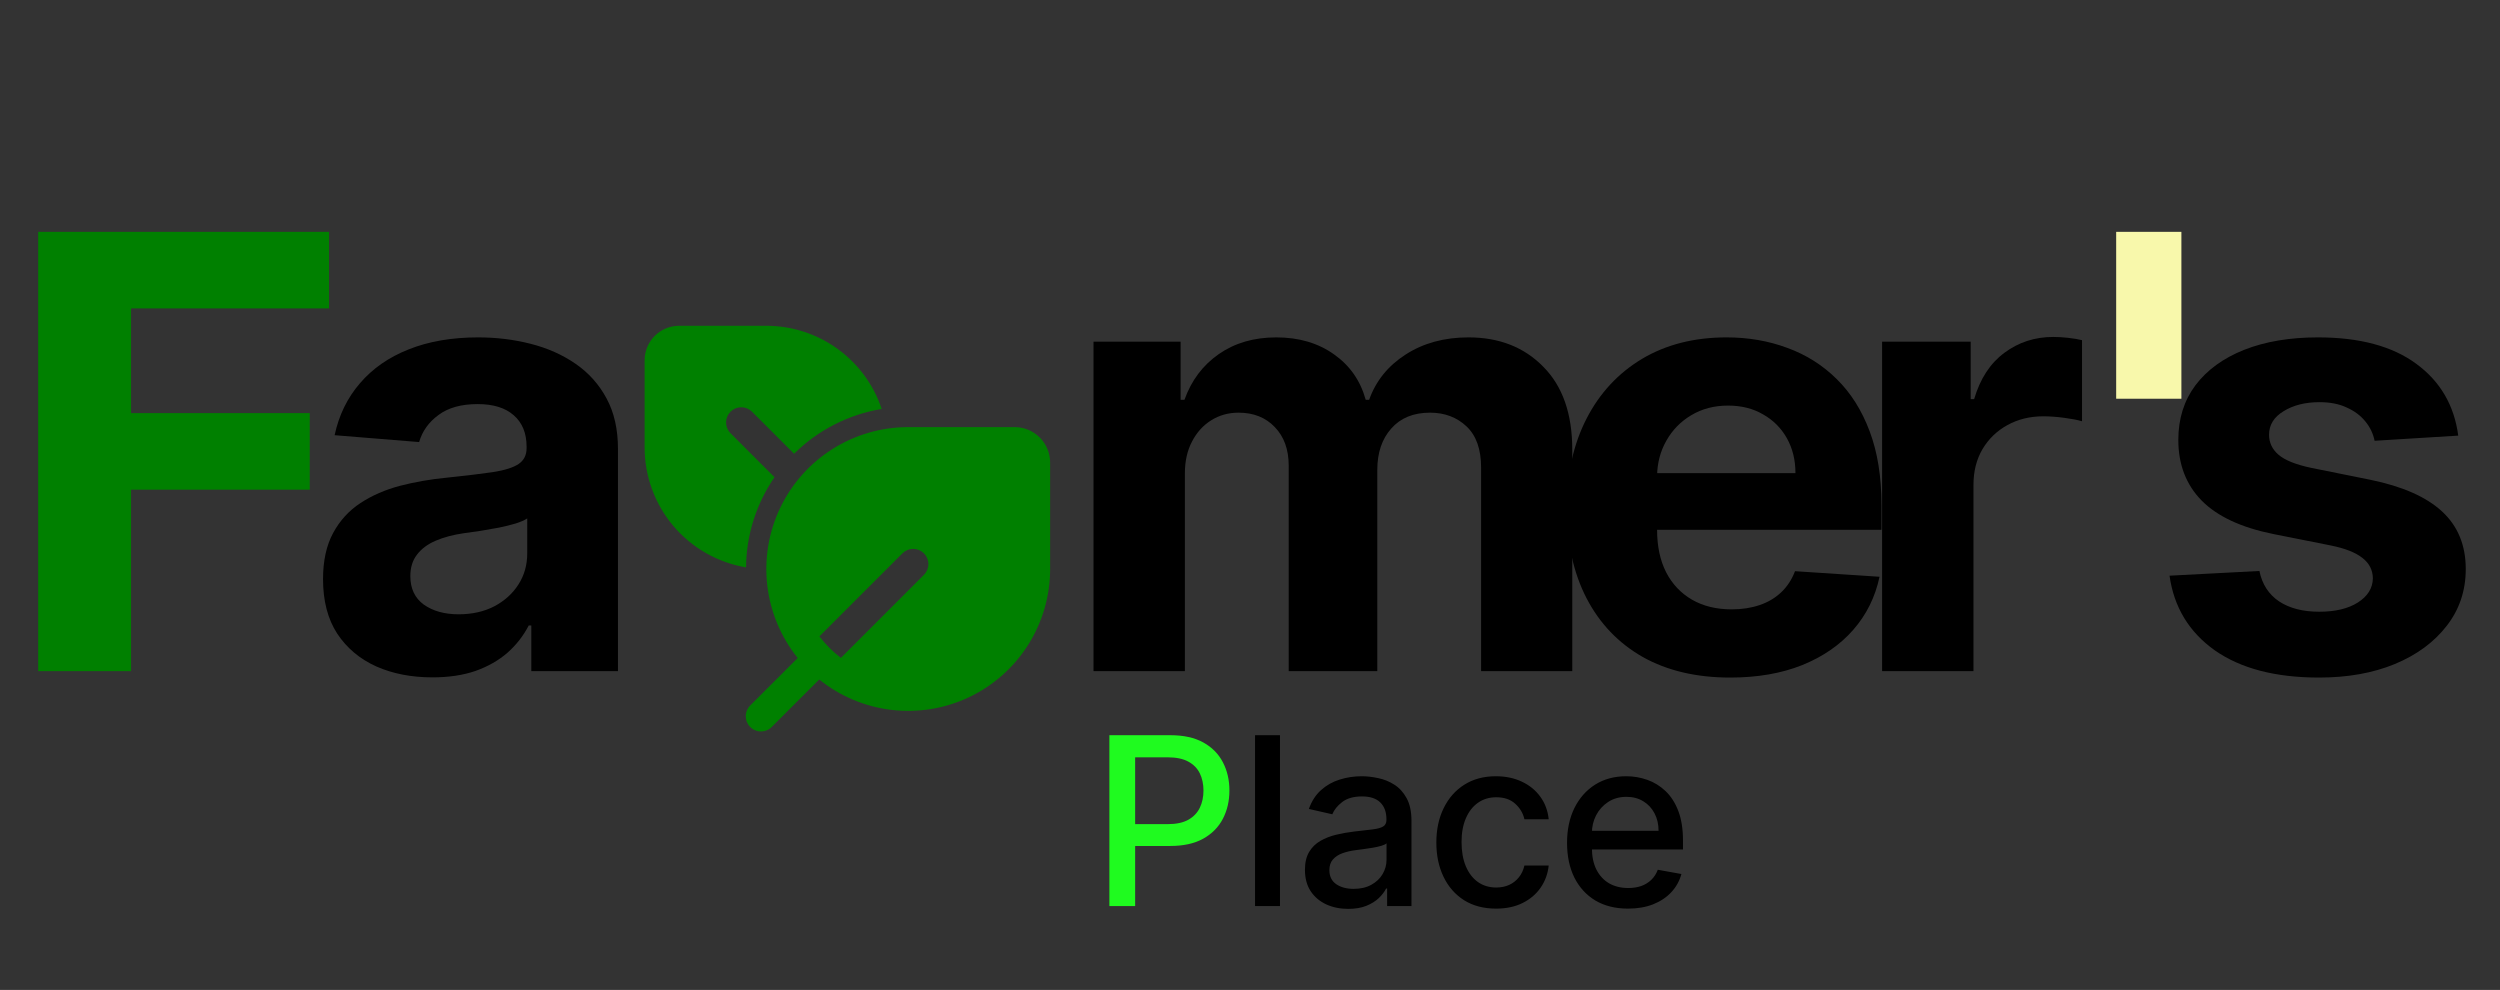 <svg width="149" height="59" viewBox="0 0 149 59" fill="none" xmlns="http://www.w3.org/2000/svg">
<rect x="0" y="0" width="149" height="59" fill="#333333" stroke="none"/>
<path d="M40.479 19.416C39.342 19.416 38.419 20.338 38.419 21.477V26.666C38.419 28.38 39.027 30.039 40.133 31.348C41.24 32.656 42.774 33.531 44.464 33.816C44.48 31.896 45.071 30.024 46.16 28.443L43.516 25.797C43.356 25.625 43.269 25.398 43.273 25.163C43.277 24.928 43.372 24.704 43.538 24.538C43.704 24.372 43.928 24.277 44.163 24.273C44.398 24.268 44.625 24.356 44.797 24.516L47.327 27.045C48.748 25.634 50.573 24.7 52.549 24.374C52.068 22.931 51.144 21.675 49.909 20.785C48.674 19.895 47.191 19.417 45.669 19.416H40.479ZM47.544 39.218L44.724 42.035C44.637 42.119 44.568 42.219 44.521 42.329C44.473 42.44 44.448 42.559 44.447 42.679C44.446 42.8 44.469 42.919 44.514 43.03C44.56 43.142 44.627 43.243 44.712 43.328C44.797 43.413 44.898 43.48 45.01 43.526C45.121 43.572 45.24 43.595 45.361 43.594C45.481 43.593 45.6 43.568 45.711 43.52C45.821 43.473 45.921 43.404 46.005 43.317L48.826 40.498C50.069 41.499 51.569 42.128 53.154 42.312C54.739 42.496 56.343 42.229 57.782 41.54C59.221 40.851 60.436 39.77 61.286 38.42C62.137 37.07 62.588 35.507 62.588 33.912V27.57C62.588 27.009 62.365 26.472 61.969 26.075C61.572 25.678 61.034 25.456 60.473 25.456H54.13C52.534 25.456 50.972 25.907 49.622 26.758C48.273 27.608 47.191 28.823 46.502 30.262C45.814 31.701 45.546 33.306 45.73 34.89C45.915 36.475 46.544 37.975 47.544 39.218ZM55.067 34.261L50.119 39.209C49.636 38.842 49.204 38.411 48.837 37.928L53.785 32.979C53.955 32.809 54.186 32.713 54.426 32.713C54.667 32.713 54.897 32.809 55.067 32.979C55.237 33.149 55.333 33.379 55.333 33.62C55.333 33.86 55.237 34.091 55.067 34.261Z" fill="#008000"/>
<path d="M2.276 40V13.818H19.611V18.382H7.811V24.621H18.46V29.185H7.811V40H2.276Z" fill="#008000"/>
<path d="M25.773 40.371C24.52 40.371 23.403 40.153 22.423 39.719C21.443 39.276 20.668 38.624 20.097 37.763C19.534 36.894 19.253 35.811 19.253 34.516C19.253 33.425 19.453 32.508 19.854 31.767C20.254 31.026 20.8 30.429 21.49 29.977C22.18 29.526 22.965 29.185 23.842 28.954C24.729 28.724 25.658 28.562 26.629 28.469C27.771 28.349 28.692 28.239 29.391 28.136C30.09 28.026 30.597 27.864 30.912 27.651C31.227 27.438 31.385 27.122 31.385 26.704V26.628C31.385 25.818 31.129 25.192 30.618 24.749C30.115 24.305 29.399 24.084 28.47 24.084C27.49 24.084 26.71 24.301 26.131 24.736C25.551 25.162 25.168 25.699 24.98 26.347L19.943 25.938C20.199 24.744 20.702 23.713 21.452 22.844C22.202 21.966 23.169 21.293 24.354 20.824C25.547 20.347 26.928 20.108 28.496 20.108C29.587 20.108 30.631 20.236 31.628 20.491C32.633 20.747 33.524 21.143 34.3 21.68C35.084 22.217 35.702 22.908 36.153 23.751C36.605 24.587 36.831 25.588 36.831 26.756V40H31.666V37.277H31.513C31.197 37.891 30.776 38.432 30.247 38.901C29.719 39.361 29.084 39.723 28.342 39.987C27.601 40.243 26.744 40.371 25.773 40.371ZM27.332 36.612C28.134 36.612 28.841 36.455 29.454 36.139C30.068 35.815 30.55 35.381 30.899 34.835C31.249 34.29 31.423 33.672 31.423 32.981V30.898C31.253 31.009 31.018 31.111 30.72 31.204C30.43 31.29 30.102 31.371 29.736 31.447C29.369 31.516 29.003 31.579 28.636 31.639C28.27 31.69 27.938 31.737 27.639 31.78C27 31.874 26.442 32.023 25.965 32.227C25.487 32.432 25.116 32.709 24.852 33.058C24.588 33.399 24.456 33.825 24.456 34.337C24.456 35.078 24.724 35.645 25.261 36.037C25.807 36.42 26.497 36.612 27.332 36.612Z" fill="black"/>
<path d="M66.119 54V43.818H69.748C70.54 43.818 71.196 43.962 71.717 44.251C72.237 44.539 72.626 44.934 72.885 45.434C73.144 45.931 73.273 46.491 73.273 47.114C73.273 47.741 73.142 48.304 72.88 48.805C72.621 49.302 72.23 49.696 71.707 49.988C71.186 50.276 70.532 50.42 69.743 50.42H67.247V49.118H69.604C70.104 49.118 70.51 49.032 70.822 48.859C71.133 48.684 71.362 48.445 71.508 48.144C71.654 47.842 71.727 47.499 71.727 47.114C71.727 46.73 71.654 46.389 71.508 46.09C71.362 45.792 71.132 45.558 70.817 45.389C70.505 45.22 70.094 45.136 69.584 45.136H67.655V54H66.119Z" fill="#1FFB1F"/>
<path d="M76.287 43.818V54H74.8V43.818H76.287ZM80.355 54.169C79.871 54.169 79.434 54.08 79.043 53.901C78.651 53.718 78.341 53.455 78.113 53.11C77.887 52.765 77.775 52.343 77.775 51.842C77.775 51.411 77.858 51.057 78.023 50.778C78.189 50.5 78.413 50.28 78.695 50.117C78.976 49.955 79.291 49.832 79.639 49.749C79.987 49.666 80.342 49.603 80.703 49.56C81.16 49.507 81.532 49.464 81.817 49.431C82.102 49.395 82.309 49.337 82.438 49.257C82.567 49.178 82.632 49.048 82.632 48.869V48.834C82.632 48.4 82.509 48.064 82.264 47.825C82.022 47.587 81.661 47.467 81.18 47.467C80.68 47.467 80.285 47.578 79.997 47.8C79.712 48.019 79.515 48.263 79.405 48.531L78.008 48.213C78.174 47.749 78.416 47.374 78.734 47.09C79.056 46.801 79.425 46.592 79.843 46.463C80.26 46.331 80.7 46.264 81.16 46.264C81.465 46.264 81.788 46.301 82.13 46.374C82.475 46.443 82.796 46.572 83.094 46.761C83.396 46.95 83.643 47.22 83.835 47.572C84.027 47.92 84.124 48.372 84.124 48.929V54H82.672V52.956H82.612C82.516 53.148 82.372 53.337 82.18 53.523C81.987 53.708 81.74 53.862 81.439 53.985C81.137 54.108 80.776 54.169 80.355 54.169ZM80.678 52.976C81.089 52.976 81.441 52.895 81.732 52.732C82.027 52.57 82.251 52.358 82.403 52.096C82.559 51.831 82.637 51.547 82.637 51.246V50.261C82.584 50.314 82.481 50.364 82.329 50.41C82.18 50.454 82.009 50.492 81.817 50.525C81.624 50.555 81.437 50.583 81.255 50.609C81.073 50.633 80.92 50.653 80.797 50.669C80.509 50.706 80.246 50.767 80.007 50.853C79.772 50.939 79.583 51.063 79.44 51.226C79.301 51.385 79.231 51.597 79.231 51.862C79.231 52.23 79.367 52.508 79.639 52.697C79.911 52.883 80.257 52.976 80.678 52.976ZM89.166 54.154C88.427 54.154 87.79 53.987 87.257 53.652C86.727 53.314 86.319 52.848 86.034 52.255C85.749 51.662 85.606 50.982 85.606 50.217C85.606 49.441 85.752 48.757 86.044 48.163C86.335 47.567 86.746 47.101 87.277 46.766C87.807 46.432 88.432 46.264 89.151 46.264C89.731 46.264 90.248 46.372 90.702 46.587C91.156 46.8 91.523 47.098 91.801 47.482C92.083 47.867 92.25 48.316 92.303 48.83H90.856C90.777 48.472 90.594 48.163 90.309 47.905C90.028 47.646 89.65 47.517 89.176 47.517C88.762 47.517 88.399 47.626 88.087 47.845C87.779 48.061 87.539 48.369 87.366 48.77C87.194 49.168 87.108 49.638 87.108 50.182C87.108 50.739 87.192 51.219 87.361 51.624C87.53 52.028 87.769 52.341 88.077 52.563C88.389 52.785 88.755 52.896 89.176 52.896C89.458 52.896 89.713 52.845 89.942 52.742C90.174 52.636 90.368 52.485 90.523 52.29C90.682 52.094 90.793 51.859 90.856 51.584H92.303C92.25 52.078 92.089 52.519 91.821 52.906C91.552 53.294 91.193 53.599 90.742 53.821C90.295 54.043 89.769 54.154 89.166 54.154ZM97.03 54.154C96.278 54.154 95.63 53.993 95.086 53.672C94.546 53.347 94.128 52.891 93.833 52.305C93.542 51.715 93.396 51.024 93.396 50.231C93.396 49.449 93.542 48.76 93.833 48.163C94.128 47.567 94.539 47.101 95.066 46.766C95.597 46.432 96.216 46.264 96.925 46.264C97.356 46.264 97.774 46.336 98.178 46.478C98.583 46.62 98.946 46.844 99.267 47.149C99.589 47.454 99.842 47.85 100.028 48.337C100.213 48.821 100.306 49.41 100.306 50.102V50.629H94.236V49.516H98.85C98.85 49.124 98.77 48.778 98.611 48.477C98.452 48.172 98.228 47.931 97.94 47.756C97.655 47.58 97.32 47.492 96.936 47.492C96.518 47.492 96.153 47.595 95.842 47.8C95.534 48.003 95.295 48.268 95.126 48.596C94.96 48.921 94.877 49.274 94.877 49.655V50.525C94.877 51.035 94.967 51.469 95.146 51.827C95.328 52.185 95.582 52.459 95.906 52.648C96.231 52.833 96.611 52.926 97.045 52.926C97.327 52.926 97.584 52.886 97.816 52.807C98.047 52.724 98.248 52.601 98.417 52.439C98.586 52.276 98.715 52.076 98.805 51.837L100.212 52.091C100.099 52.505 99.897 52.868 99.605 53.18C99.317 53.488 98.954 53.728 98.516 53.901C98.082 54.07 97.587 54.154 97.03 54.154Z" fill="black"/>
<path d="M65.173 40V20.364H70.364V23.828H70.594C71.003 22.678 71.685 21.77 72.639 21.105C73.594 20.44 74.736 20.108 76.065 20.108C77.412 20.108 78.558 20.445 79.504 21.118C80.45 21.783 81.081 22.686 81.396 23.828H81.601C82.001 22.703 82.726 21.804 83.774 21.131C84.831 20.449 86.079 20.108 87.52 20.108C89.352 20.108 90.84 20.692 91.981 21.859C93.132 23.018 93.707 24.663 93.707 26.794V40H88.274V27.868C88.274 26.777 87.984 25.959 87.405 25.413C86.825 24.868 86.101 24.595 85.231 24.595C84.243 24.595 83.472 24.91 82.918 25.541C82.364 26.163 82.087 26.986 82.087 28.009V40H76.807V27.753C76.807 26.79 76.53 26.023 75.976 25.452C75.43 24.881 74.71 24.595 73.815 24.595C73.21 24.595 72.665 24.749 72.179 25.055C71.702 25.354 71.322 25.776 71.041 26.321C70.76 26.858 70.619 27.489 70.619 28.213V40H65.173Z" fill="black"/>
<path d="M103.122 40.383C101.102 40.383 99.364 39.974 97.906 39.156C96.457 38.33 95.341 37.162 94.557 35.653C93.773 34.136 93.381 32.342 93.381 30.271C93.381 28.251 93.773 26.479 94.557 24.953C95.341 23.428 96.445 22.239 97.868 21.386C99.3 20.534 100.979 20.108 102.905 20.108C104.2 20.108 105.406 20.317 106.523 20.734C107.648 21.143 108.628 21.761 109.463 22.588C110.307 23.415 110.963 24.454 111.432 25.707C111.901 26.952 112.135 28.409 112.135 30.079V31.575H95.554V28.2H107.009C107.009 27.416 106.838 26.722 106.497 26.116C106.156 25.511 105.683 25.038 105.078 24.697C104.482 24.348 103.787 24.173 102.994 24.173C102.168 24.173 101.435 24.365 100.795 24.749C100.165 25.124 99.671 25.631 99.312 26.27C98.954 26.901 98.771 27.604 98.763 28.379V31.588C98.763 32.56 98.942 33.399 99.3 34.106C99.666 34.814 100.182 35.359 100.847 35.743C101.511 36.126 102.3 36.318 103.212 36.318C103.817 36.318 104.371 36.233 104.874 36.062C105.376 35.892 105.807 35.636 106.165 35.295C106.523 34.955 106.795 34.537 106.983 34.043L112.02 34.375C111.764 35.585 111.24 36.642 110.447 37.545C109.663 38.44 108.649 39.139 107.405 39.642C106.169 40.136 104.741 40.383 103.122 40.383Z" fill="black"/>
<path d="M112.173 40V20.364H117.453V23.79H117.658C118.016 22.571 118.616 21.651 119.46 21.028C120.304 20.398 121.276 20.082 122.375 20.082C122.648 20.082 122.942 20.099 123.257 20.134C123.572 20.168 123.849 20.215 124.088 20.274V25.107C123.832 25.03 123.479 24.962 123.027 24.902C122.575 24.842 122.162 24.812 121.787 24.812C120.986 24.812 120.27 24.987 119.639 25.337C119.017 25.678 118.523 26.155 118.156 26.768C117.798 27.382 117.619 28.09 117.619 28.891V40H112.173Z" fill="black"/>
<path d="M130.011 13.818V23.764H126.124V13.818H130.011Z" fill="#F8F8AB"/>
<path d="M146.511 25.963L141.526 26.27C141.44 25.844 141.257 25.46 140.976 25.119C140.695 24.77 140.324 24.493 139.864 24.288C139.412 24.075 138.871 23.969 138.24 23.969C137.396 23.969 136.685 24.148 136.105 24.506C135.526 24.855 135.236 25.324 135.236 25.912C135.236 26.381 135.423 26.777 135.798 27.101C136.173 27.425 136.817 27.685 137.729 27.881L141.283 28.597C143.192 28.989 144.615 29.619 145.553 30.489C146.49 31.358 146.959 32.5 146.959 33.915C146.959 35.202 146.58 36.331 145.821 37.303C145.071 38.274 144.04 39.033 142.727 39.578C141.423 40.115 139.919 40.383 138.214 40.383C135.615 40.383 133.544 39.842 132.001 38.76C130.467 37.669 129.568 36.186 129.304 34.311L134.661 34.03C134.822 34.822 135.214 35.428 135.837 35.845C136.459 36.254 137.256 36.459 138.227 36.459C139.182 36.459 139.949 36.276 140.528 35.909C141.116 35.534 141.415 35.053 141.423 34.465C141.415 33.97 141.206 33.565 140.797 33.25C140.388 32.926 139.757 32.679 138.905 32.508L135.504 31.831C133.587 31.447 132.159 30.783 131.222 29.837C130.293 28.891 129.828 27.685 129.828 26.219C129.828 24.957 130.169 23.871 130.851 22.959C131.541 22.047 132.509 21.344 133.753 20.849C135.006 20.355 136.472 20.108 138.151 20.108C140.631 20.108 142.582 20.632 144.006 21.68C145.438 22.729 146.273 24.156 146.511 25.963Z" fill="black"/>
</svg>
